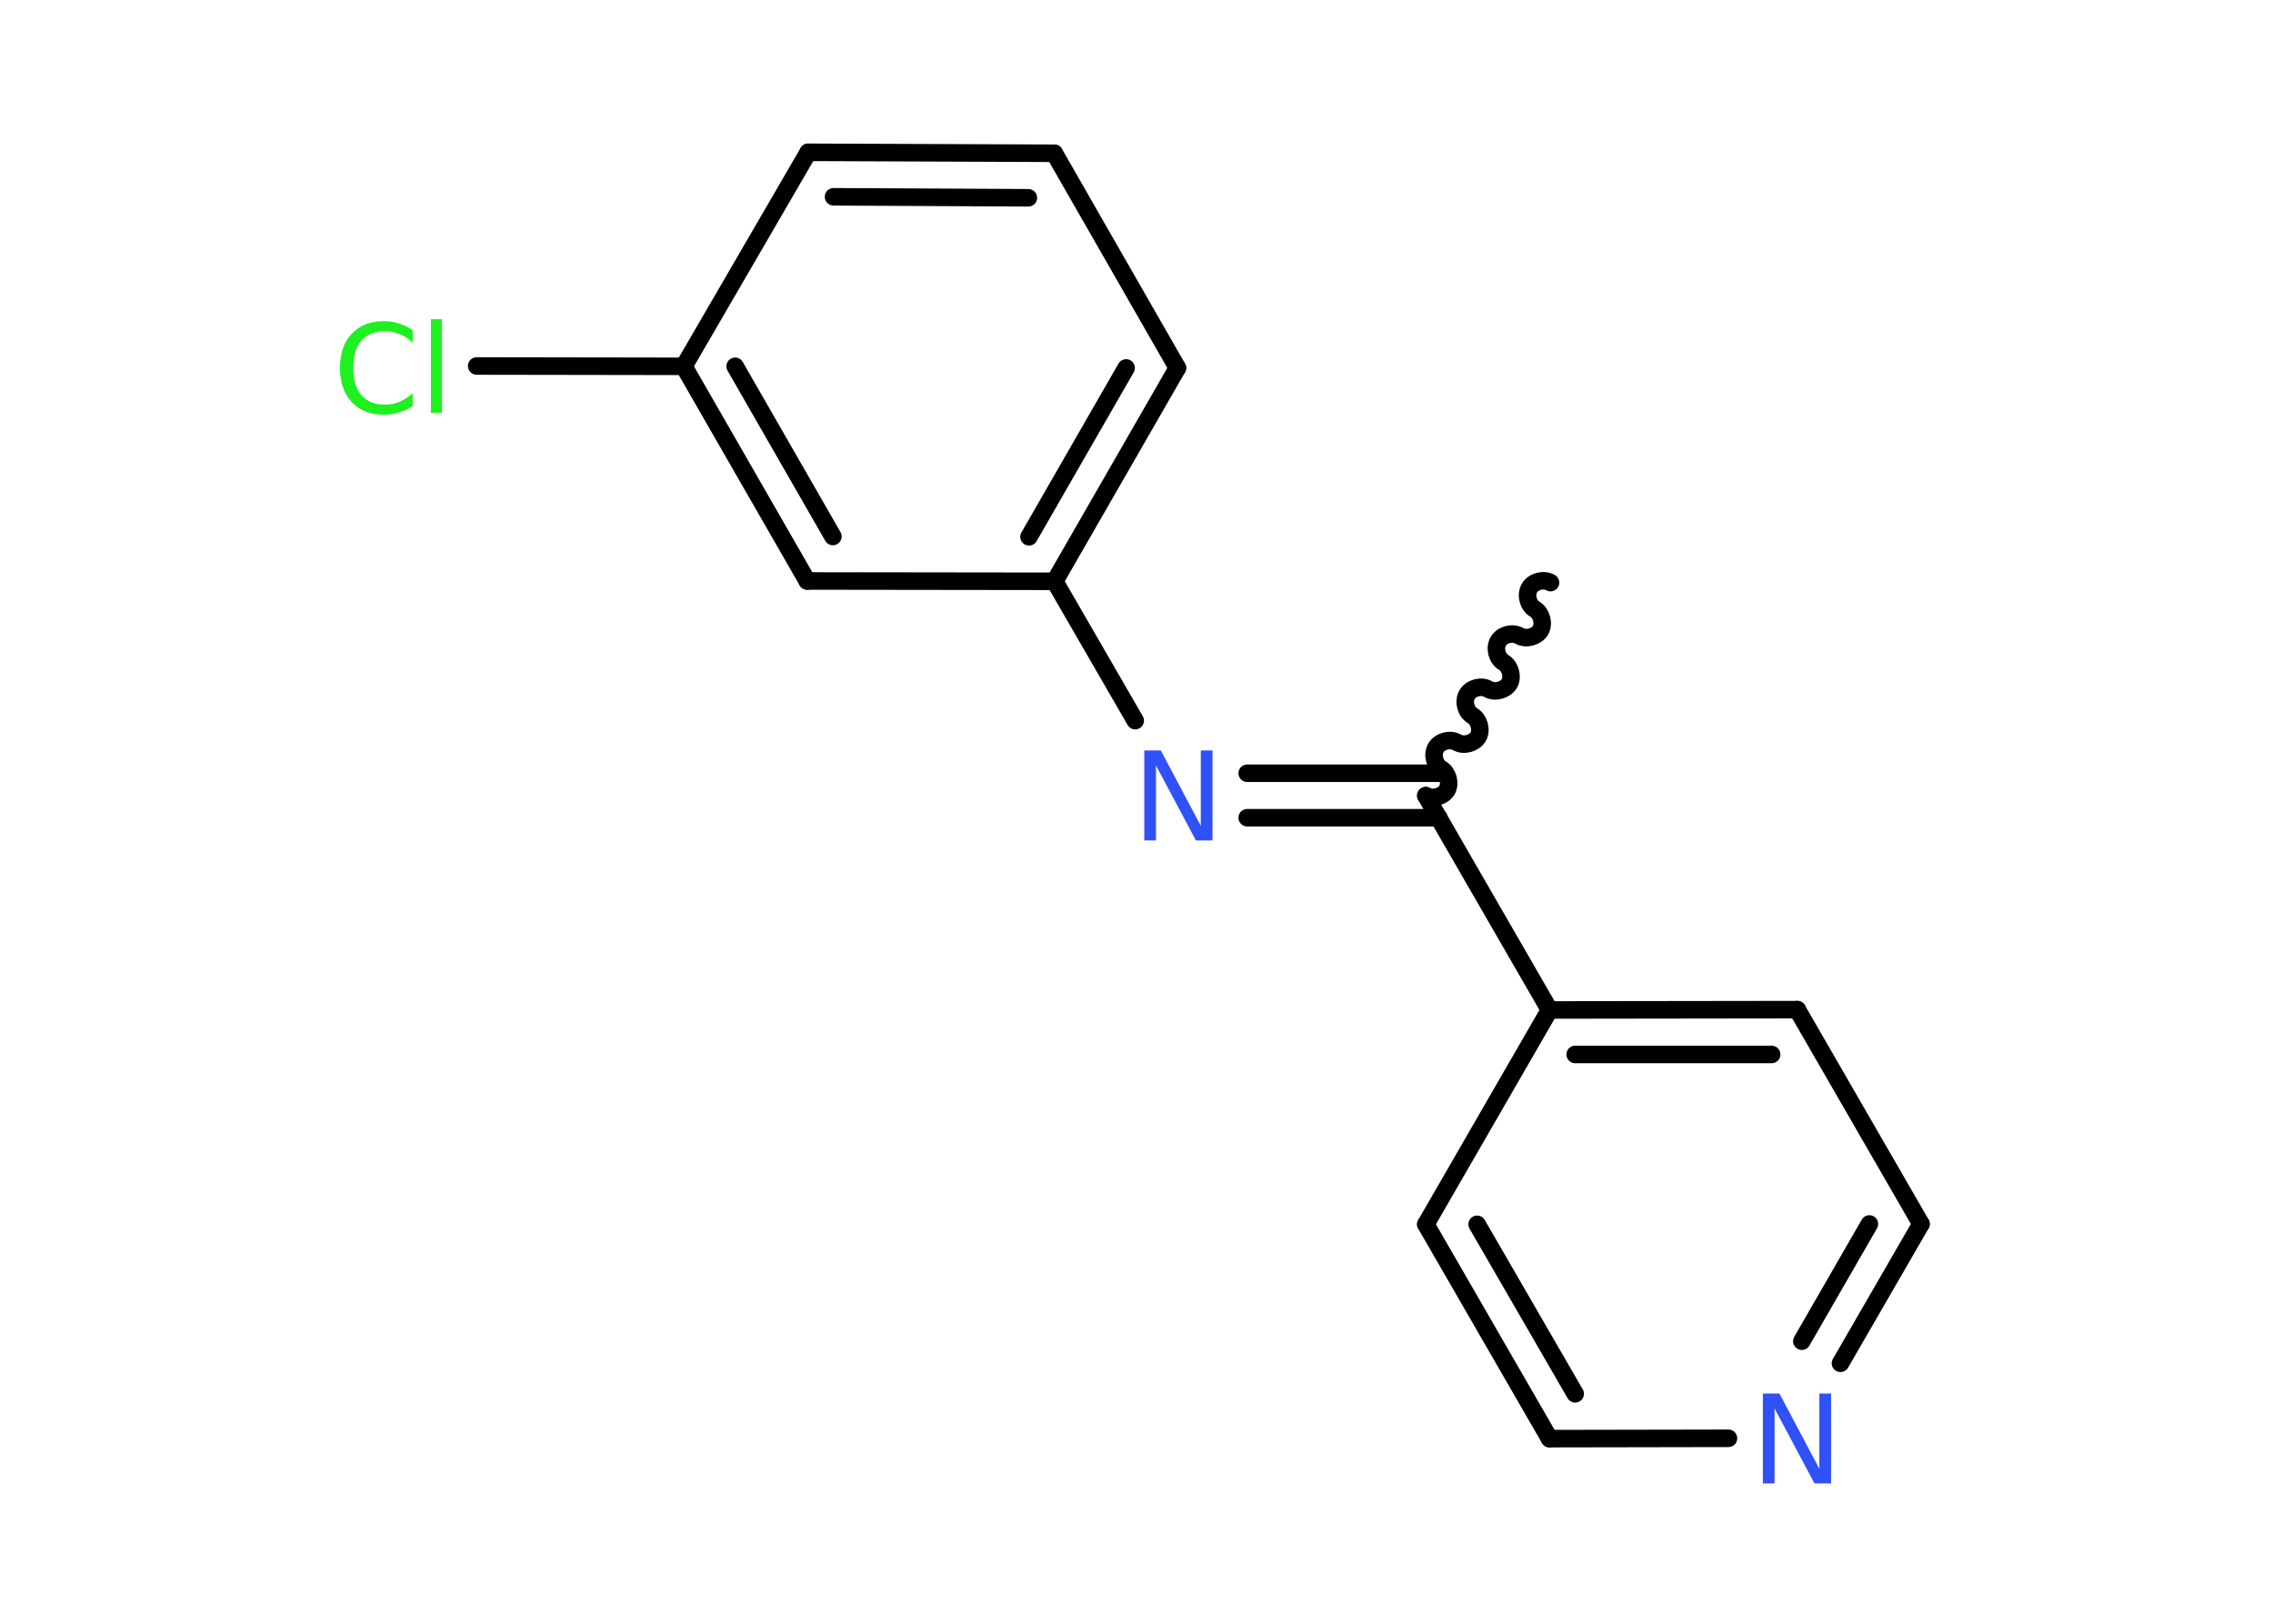 <?xml version='1.0' encoding='UTF-8'?>
<!DOCTYPE svg PUBLIC "-//W3C//DTD SVG 1.1//EN" "http://www.w3.org/Graphics/SVG/1.1/DTD/svg11.dtd">
<svg version='1.2' xmlns='http://www.w3.org/2000/svg' xmlns:xlink='http://www.w3.org/1999/xlink' width='70.0mm' height='50.0mm' viewBox='0 0 70.0 50.0'>
  <desc>Generated by the Chemistry Development Kit (http://github.com/cdk)</desc>
  <g stroke-linecap='round' stroke-linejoin='round' stroke='#000000' stroke-width='.54' fill='#3050F8'>
    <rect x='.0' y='.0' width='70.0' height='50.0' fill='#FFFFFF' stroke='none'/>
    <g id='mol1' class='mol'>
      <path id='mol1bnd1' class='bond' d='M43.91 24.5c.21 .12 .53 .03 .65 -.17c.12 -.21 .03 -.53 -.17 -.65c-.21 -.12 -.29 -.44 -.17 -.65c.12 -.21 .44 -.29 .65 -.17c.21 .12 .53 .03 .65 -.17c.12 -.21 .03 -.53 -.17 -.65c-.21 -.12 -.29 -.44 -.17 -.65c.12 -.21 .44 -.29 .65 -.17c.21 .12 .53 .03 .65 -.17c.12 -.21 .03 -.53 -.17 -.65c-.21 -.12 -.29 -.44 -.17 -.65c.12 -.21 .44 -.29 .65 -.17c.21 .12 .53 .03 .65 -.17c.12 -.21 .03 -.53 -.17 -.65c-.21 -.12 -.29 -.44 -.17 -.65c.12 -.21 .44 -.29 .65 -.17' fill='none' stroke='#000000' stroke-width='.54'/>
      <g id='mol1bnd2' class='bond'>
        <line x1='44.31' y1='25.18' x2='38.41' y2='25.18'/>
        <line x1='44.31' y1='23.81' x2='38.41' y2='23.81'/>
      </g>
      <line id='mol1bnd3' class='bond' x1='34.96' y1='22.19' x2='32.48' y2='17.9'/>
      <g id='mol1bnd4' class='bond'>
        <line x1='32.48' y1='17.9' x2='36.26' y2='11.33'/>
        <line x1='31.69' y1='16.53' x2='34.68' y2='11.33'/>
      </g>
      <line id='mol1bnd5' class='bond' x1='36.26' y1='11.33' x2='32.47' y2='4.72'/>
      <g id='mol1bnd6' class='bond'>
        <line x1='32.47' y1='4.72' x2='24.89' y2='4.69'/>
        <line x1='31.67' y1='6.09' x2='25.67' y2='6.06'/>
      </g>
      <line id='mol1bnd7' class='bond' x1='24.89' y1='4.69' x2='21.06' y2='11.28'/>
      <line id='mol1bnd8' class='bond' x1='21.06' y1='11.28' x2='14.68' y2='11.27'/>
      <g id='mol1bnd9' class='bond'>
        <line x1='21.06' y1='11.28' x2='24.86' y2='17.89'/>
        <line x1='22.64' y1='11.28' x2='25.65' y2='16.52'/>
      </g>
      <line id='mol1bnd10' class='bond' x1='32.48' y1='17.9' x2='24.86' y2='17.89'/>
      <line id='mol1bnd11' class='bond' x1='43.91' y1='24.5' x2='47.72' y2='31.1'/>
      <g id='mol1bnd12' class='bond'>
        <line x1='55.35' y1='31.09' x2='47.72' y2='31.1'/>
        <line x1='54.56' y1='32.47' x2='48.51' y2='32.47'/>
      </g>
      <line id='mol1bnd13' class='bond' x1='55.35' y1='31.09' x2='59.16' y2='37.69'/>
      <g id='mol1bnd14' class='bond'>
        <line x1='56.68' y1='41.98' x2='59.16' y2='37.69'/>
        <line x1='55.49' y1='41.3' x2='57.57' y2='37.69'/>
      </g>
      <line id='mol1bnd15' class='bond' x1='53.23' y1='44.29' x2='47.72' y2='44.3'/>
      <g id='mol1bnd16' class='bond'>
        <line x1='43.91' y1='37.7' x2='47.72' y2='44.3'/>
        <line x1='45.49' y1='37.7' x2='48.51' y2='42.92'/>
      </g>
      <line id='mol1bnd17' class='bond' x1='47.72' y1='31.1' x2='43.91' y2='37.7'/>
      <path id='mol1atm3' class='atom' d='M35.25 23.11h.5l1.23 2.32v-2.32h.36v2.77h-.51l-1.23 -2.31v2.31h-.36v-2.77z' stroke='none'/>
      <path id='mol1atm9' class='atom' d='M12.71 10.15v.4q-.19 -.18 -.4 -.26q-.21 -.09 -.45 -.09q-.47 .0 -.73 .29q-.25 .29 -.25 .84q.0 .55 .25 .84q.25 .29 .73 .29q.24 .0 .45 -.09q.21 -.09 .4 -.26v.39q-.2 .14 -.42 .2q-.22 .07 -.47 .07q-.63 .0 -.99 -.39q-.36 -.39 -.36 -1.05q.0 -.67 .36 -1.05q.36 -.39 .99 -.39q.25 .0 .47 .07q.22 .07 .41 .2zM13.27 9.83h.34v2.88h-.34v-2.88z' stroke='none' fill='#1FF01F'/>
      <path id='mol1atm14' class='atom' d='M54.3 42.91h.5l1.23 2.32v-2.32h.36v2.77h-.51l-1.23 -2.31v2.31h-.36v-2.77z' stroke='none'/>
    </g>
  </g>
</svg>
